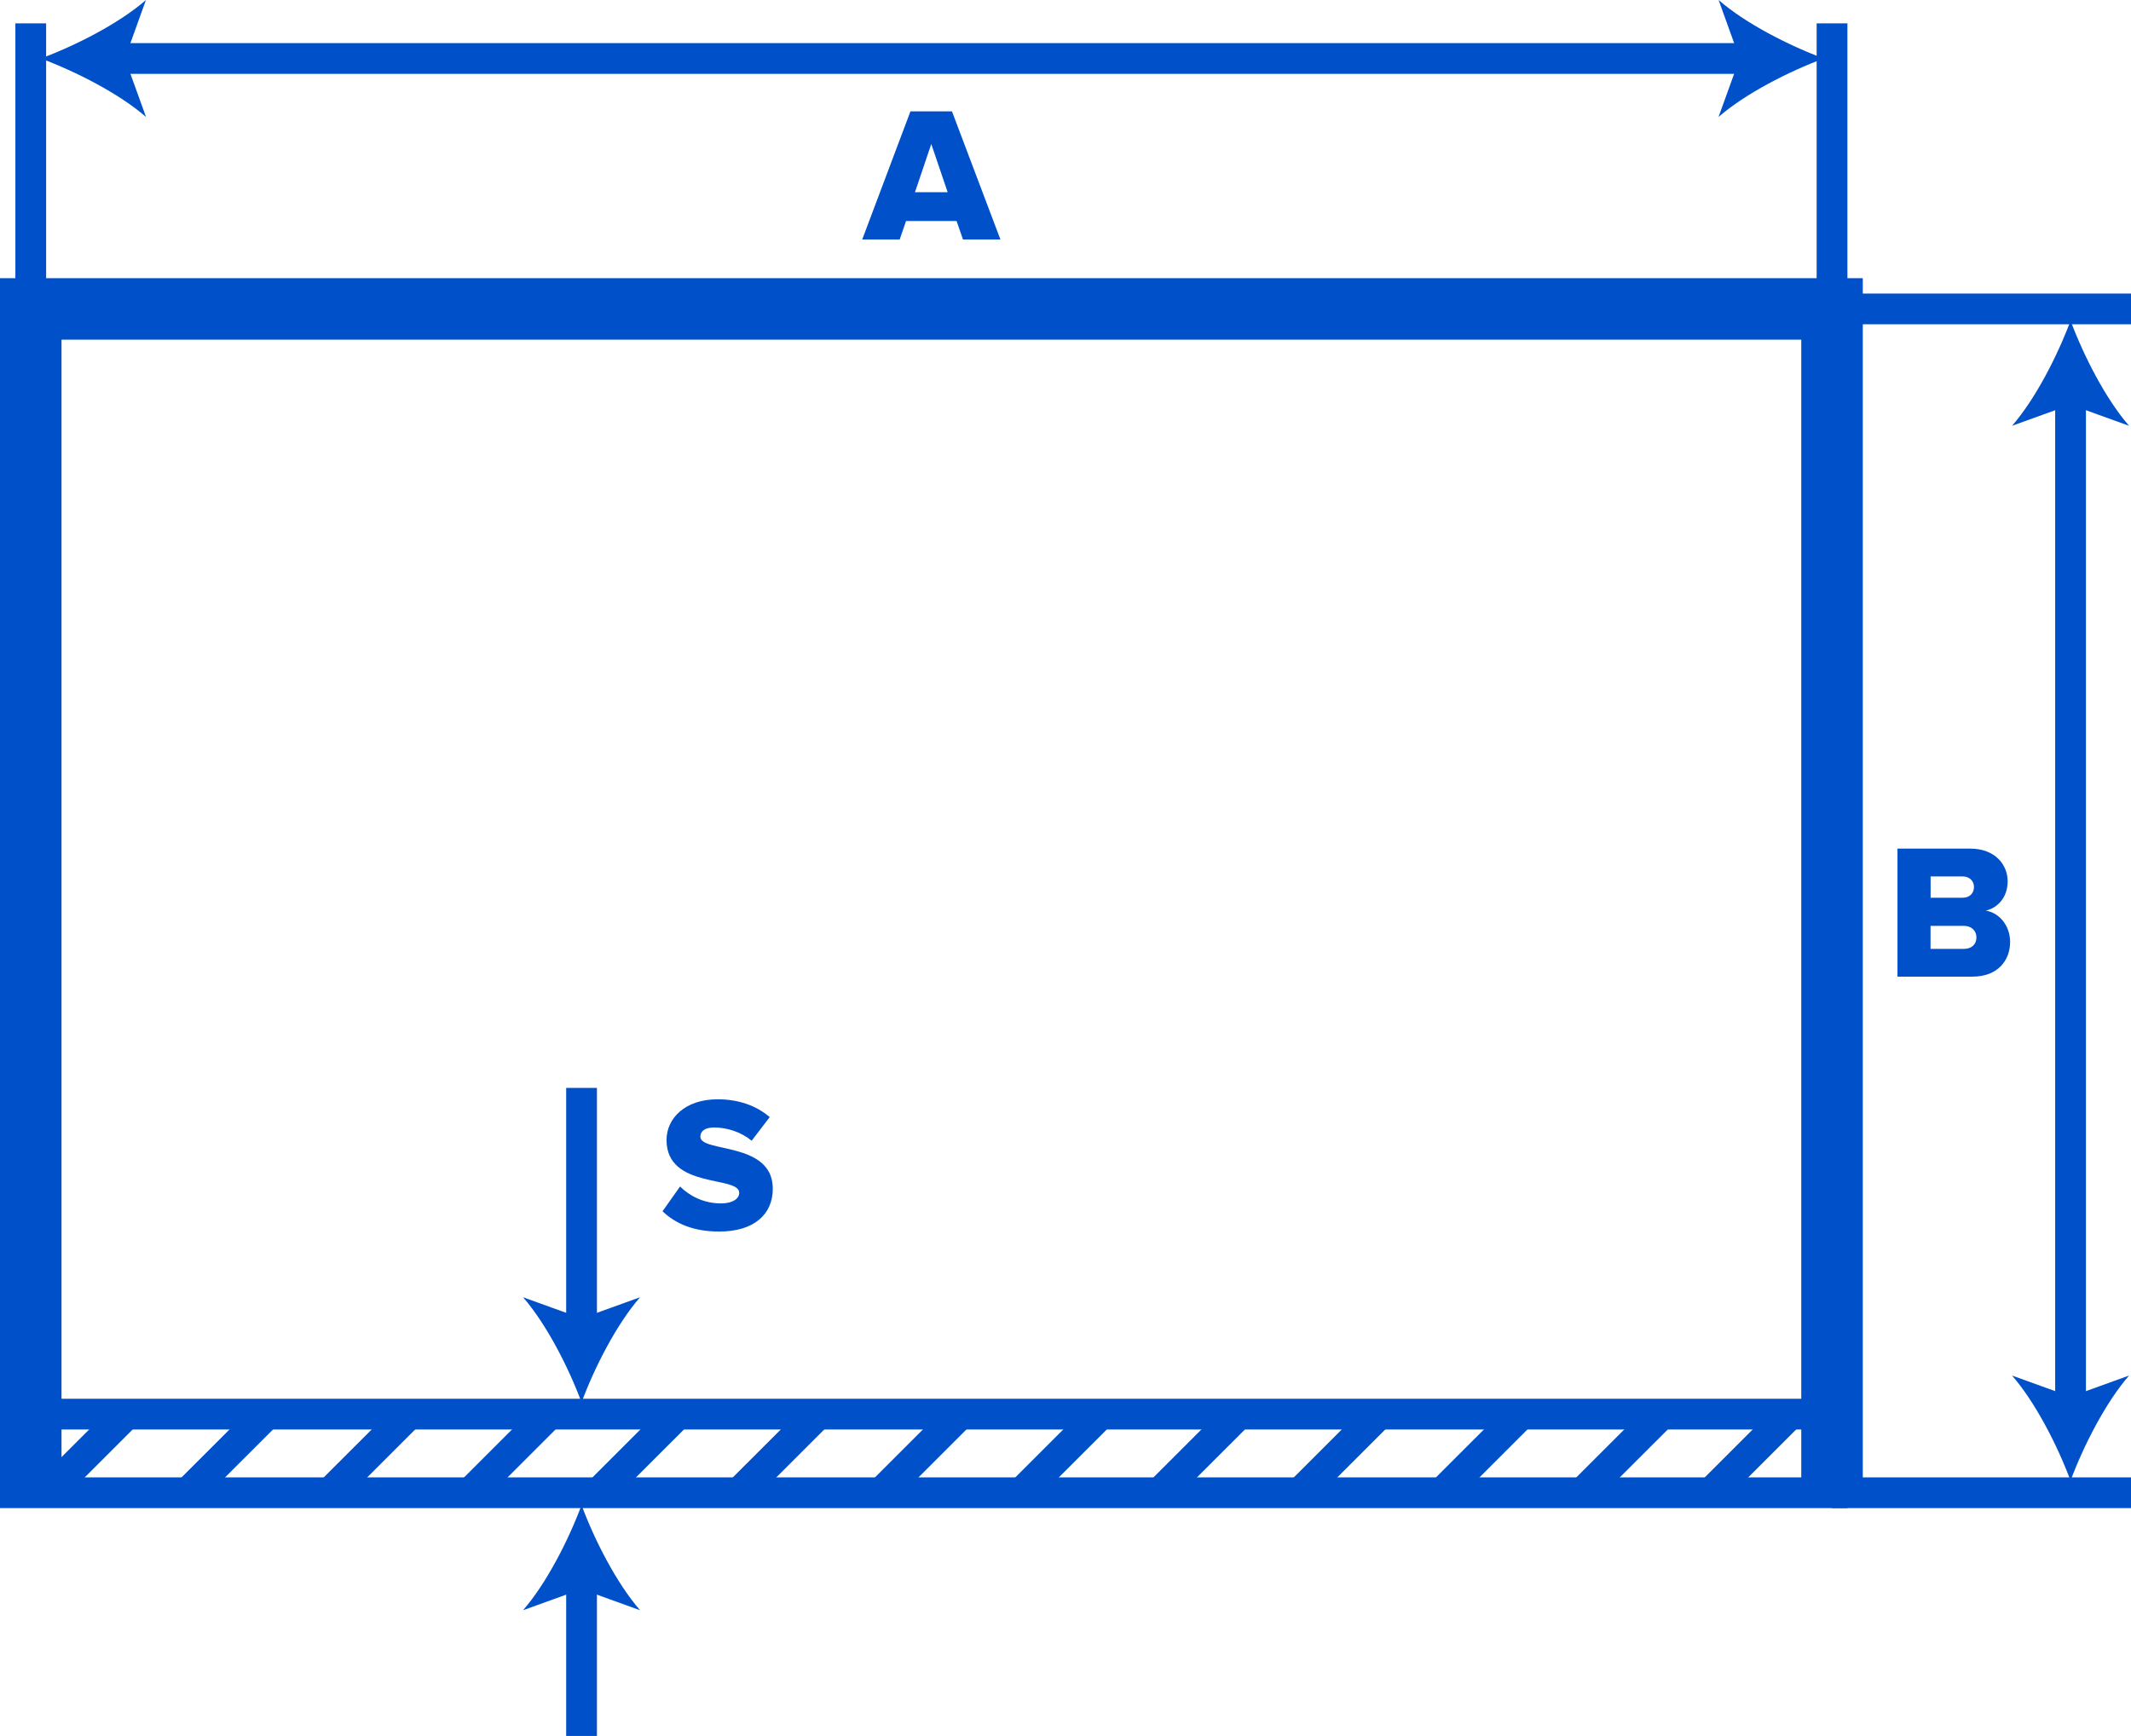 <svg width="270" height="220" viewBox="0 0 270 220" fill="none" xmlns="http://www.w3.org/2000/svg">
    <path
        d="M122.008 30.345L121.199 28.008H114.798L113.99 30.345H109.245L115.354 14.111H120.615L126.753 30.345H122.008ZM117.994 18.25L115.929 24.356H120.069L117.994 18.25Z"
        fill="#0050C9"></path>
    <path
        d="M240.411 123.775V107.541H249.618C252.833 107.541 254.372 109.635 254.372 111.68C254.372 113.696 253.125 115.059 251.596 115.4C253.32 115.663 254.684 117.318 254.684 119.363C254.684 121.72 253.106 123.765 249.91 123.765H240.411V123.775ZM250.105 112.41C250.105 111.631 249.521 111.066 248.673 111.066H244.61V113.764H248.673C249.521 113.774 250.105 113.219 250.105 112.41ZM250.417 118.789C250.417 117.99 249.832 117.328 248.809 117.328H244.601V120.25H248.809C249.813 120.25 250.417 119.665 250.417 118.789Z"
        fill="#0050C9"></path>
    <path
        d="M83.943 153.497L86.165 150.361C87.334 151.529 89.136 152.503 91.348 152.503C92.78 152.503 93.657 151.938 93.657 151.159C93.657 148.949 84.45 150.721 84.45 144.469C84.45 141.742 86.769 139.308 90.929 139.308C93.53 139.308 95.8 140.087 97.525 141.567L95.235 144.557C93.871 143.437 92.098 142.882 90.49 142.882C89.273 142.882 88.737 143.369 88.737 144.05C88.737 146.115 97.914 144.605 97.914 150.643C97.914 153.906 95.508 156.067 91.143 156.067C87.86 156.077 85.57 155.055 83.943 153.497Z"
        fill="#0050C9"></path>
    <path d="M236.017 189.168H228.223V43.044H7.794V189.168H0V35.253H236.017V189.168Z" fill="#0050C9"></path>
    <path d="M234.069 191.116H0V177.258H234.069V191.116ZM5.846 187.221H230.172V181.154H5.846V187.221Z"
          fill="#0050C9"></path>
    <path d="M14.733 177.718L4.661 187.785L7.417 190.539L17.489 180.472L14.733 177.718Z" fill="#0050C9"></path>
    <path d="M32.514 177.718L22.442 187.786L25.198 190.54L35.27 180.473L32.514 177.718Z" fill="#0050C9"></path>
    <path d="M50.52 177.724L40.448 187.791L43.204 190.545L53.276 180.478L50.52 177.724Z" fill="#0050C9"></path>
    <path d="M68.301 177.724L58.23 187.792L60.985 190.546L71.057 180.479L68.301 177.724Z" fill="#0050C9"></path>
    <path d="M84.571 177.724L74.499 187.792L77.255 190.546L87.326 180.479L84.571 177.724Z" fill="#0050C9"></path>
    <path d="M102.359 177.718L92.287 187.785L95.043 190.54L105.115 180.473L102.359 177.718Z" fill="#0050C9"></path>
    <path d="M120.365 177.723L110.293 187.791L113.049 190.545L123.12 180.478L120.365 177.723Z" fill="#0050C9"></path>
    <path d="M138.146 177.724L128.074 187.792L130.83 190.546L140.902 180.479L138.146 177.724Z" fill="#0050C9"></path>
    <path d="M155.652 177.722L145.58 187.789L148.336 190.543L158.408 180.476L155.652 177.722Z" fill="#0050C9"></path>
    <path d="M173.433 177.722L163.361 187.79L166.117 190.544L176.189 180.477L173.433 177.722Z" fill="#0050C9"></path>
    <path d="M191.447 177.721L181.375 187.788L184.131 190.542L194.202 180.475L191.447 177.721Z" fill="#0050C9"></path>
    <path d="M209.227 177.722L199.155 187.789L201.911 190.543L211.983 180.476L209.227 177.722Z" fill="#0050C9"></path>
    <path d="M225.498 177.721L215.426 187.789L218.181 190.543L228.253 180.476L225.498 177.721Z" fill="#0050C9"></path>
    <path d="M5.845 2.96H1.948V39.148H5.845V2.96Z" fill="#0050C9"></path>
    <path d="M234.069 2.96H230.172V39.148H234.069V2.96Z" fill="#0050C9"></path>
    <path d="M270 37.201H232.12V41.096H270V37.201Z" fill="#0050C9"></path>
    <path d="M270 187.221H232.12V191.116H270V187.221Z" fill="#0050C9"></path>
    <path d="M221.657 5.463H14.575V9.359H221.657V5.463Z" fill="#0050C9"></path>
    <path
        d="M5.174 7.411C9.597 9.057 15.092 11.852 18.502 14.822L15.823 7.411L18.492 0C15.092 2.97 9.597 5.765 5.174 7.411Z"
        fill="#0050C9"></path>
    <path
        d="M231.068 7.411C226.645 9.057 221.15 11.852 217.74 14.822L220.419 7.411L217.75 0C221.15 2.97 226.645 5.765 231.068 7.411Z"
        fill="#0050C9"></path>
    <path d="M264.291 50.046H260.394V178.242H264.291V50.046Z" fill="#0050C9"></path>
    <path
        d="M262.342 40.638C260.695 45.059 257.899 50.552 254.928 53.96L262.342 51.282L269.756 53.96C266.785 50.552 263.988 45.059 262.342 40.638Z"
        fill="#0050C9"></path>
    <path
        d="M262.342 187.639C260.695 183.218 257.899 177.726 254.928 174.317L262.342 176.995L269.756 174.317C266.785 177.726 263.988 183.208 262.342 187.639Z"
        fill="#0050C9"></path>
    <path d="M75.632 137.866H71.735V168.309H75.632V137.866Z" fill="#0050C9"></path>
    <path
        d="M73.684 177.716C72.037 173.295 69.241 167.802 66.269 164.394L73.684 167.072L81.098 164.394C78.126 167.802 75.32 173.295 73.684 177.716Z"
        fill="#0050C9"></path>
    <path d="M75.632 200.134H71.735V219.99H75.632V200.134Z" fill="#0050C9"></path>
    <path
        d="M73.684 190.736C72.037 195.157 69.241 200.65 66.269 204.058L73.684 201.38L81.098 204.058C78.126 200.65 75.32 195.157 73.684 190.736Z"
        fill="#0050C9"></path>
</svg>
